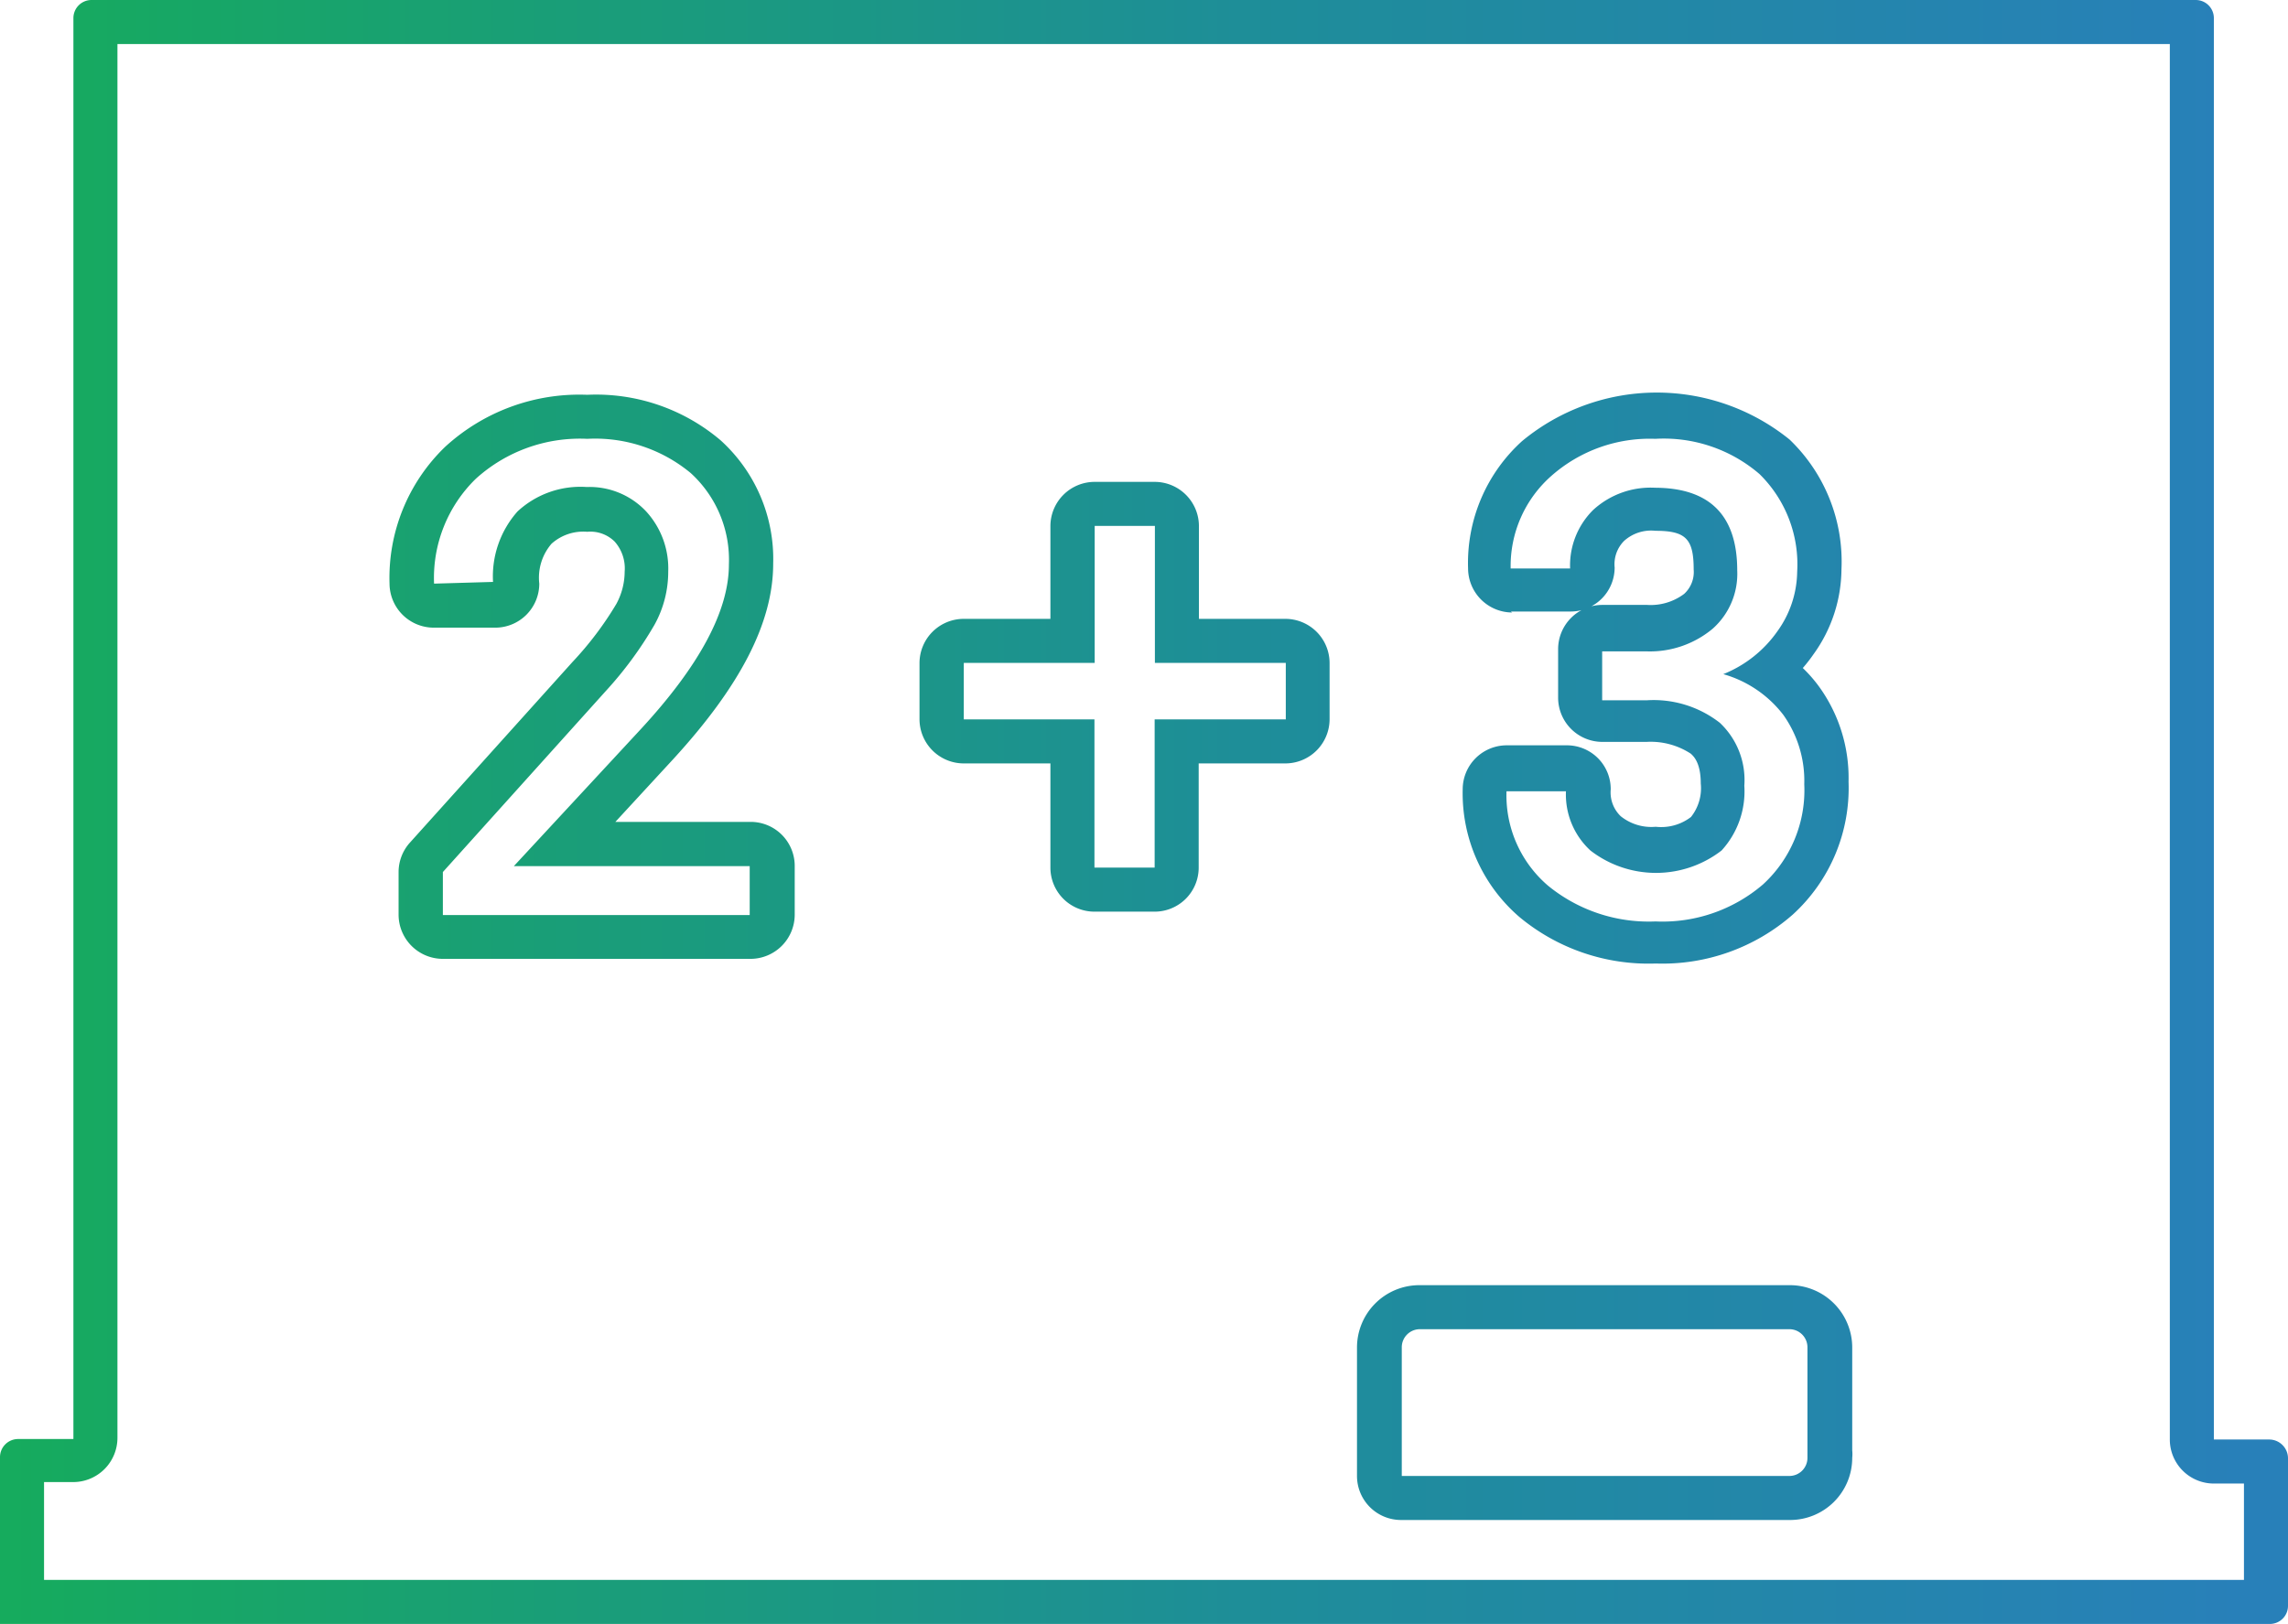 <svg xmlns="http://www.w3.org/2000/svg" xmlns:xlink="http://www.w3.org/1999/xlink" viewBox="0 0 93.51 66.39"><defs><style>.cls-1{fill:url(#New_Gradient_Swatch_2);}</style><linearGradient id="New_Gradient_Swatch_2" y1="33.19" x2="93.51" y2="33.19" gradientUnits="userSpaceOnUse"><stop offset="0" stop-color="#16ab5d"/><stop offset="0" stop-color="#16ab5d"/><stop offset="0.56" stop-color="#1e8d9a"/><stop offset="0.98" stop-color="#2880b9"/><stop offset="1" stop-color="#2880b9"/></linearGradient></defs><title>Icon-Numbers_1</title><g id="Layer_2" data-name="Layer 2"><g id="Capa_1" data-name="Capa 1"><path class="cls-1" d="M88.68,1.8V58.85a1.8,1.8,0,0,0,1.8,1.8h1.23v3.94H1.8v-4H3a1.81,1.81,0,0,0,1.8-1.8V1.8H88.68M61.75,25h2.44a1.8,1.8,0,0,0,1.8-1.8,1.35,1.35,0,0,1,.39-1.09,1.65,1.65,0,0,1,1.28-.41c1.24,0,1.56.33,1.56,1.58a1.21,1.21,0,0,1-.39,1,2.28,2.28,0,0,1-1.51.45H65.48a1.81,1.81,0,0,0-1.8,1.8v2a1.81,1.81,0,0,0,1.8,1.8h1.81a3,3,0,0,1,1.81.48c.11.1.41.36.41,1.22a1.89,1.89,0,0,1-.4,1.37,2,2,0,0,1-1.44.4,2,2,0,0,1-1.43-.43,1.35,1.35,0,0,1-.41-1.1,1.79,1.79,0,0,0-1.8-1.8H61.58a1.8,1.8,0,0,0-1.8,1.8,6.67,6.67,0,0,0,2.32,5.22,8.25,8.25,0,0,0,5.57,1.9,8.07,8.07,0,0,0,5.6-2,7,7,0,0,0,2.28-5.43,6.37,6.37,0,0,0-1.22-3.91,5.74,5.74,0,0,0-.65-.74,6.41,6.41,0,0,0,.45-.58,6,6,0,0,0,1.13-3.45,6.91,6.91,0,0,0-2.12-5.31,8.63,8.63,0,0,0-10.93.06A6.72,6.72,0,0,0,60,23.24a1.81,1.81,0,0,0,1.8,1.8m-44,.62h2.44a1.8,1.8,0,0,0,1.8-1.8,2.13,2.13,0,0,1,.5-1.63A1.94,1.94,0,0,1,24,21.74a1.41,1.41,0,0,1,1.12.4,1.65,1.65,0,0,1,.41,1.23,2.79,2.79,0,0,1-.34,1.32,13.67,13.67,0,0,1-1.79,2.37l-6.64,7.38a1.8,1.8,0,0,0-.47,1.21V37.4a1.81,1.81,0,0,0,1.8,1.8H30.68a1.81,1.81,0,0,0,1.8-1.8v-2a1.8,1.8,0,0,0-1.8-1.8H25.15l2.36-2.56c2.75-3,4.09-5.59,4.09-8A6.54,6.54,0,0,0,29.45,18,7.86,7.86,0,0,0,24,16.14a8.11,8.11,0,0,0-5.81,2.13,7.44,7.44,0,0,0-2.27,5.59,1.81,1.81,0,0,0,1.8,1.8m25.2-.36H39.38a1.81,1.81,0,0,0-1.8,1.8v2.31a1.81,1.81,0,0,0,1.8,1.8h3.55v4.26a1.8,1.8,0,0,0,1.8,1.8h2.46a1.8,1.8,0,0,0,1.8-1.8V31.21h3.55a1.81,1.81,0,0,0,1.8-1.8V27.1a1.81,1.81,0,0,0-1.8-1.8H49V21.5a1.81,1.81,0,0,0-1.8-1.8H44.73a1.81,1.81,0,0,0-1.8,1.8v3.8M57.29,62.14H73.16A2.54,2.54,0,0,0,75.7,59.6a1.55,1.55,0,0,0,0-.31v-4.2a2.55,2.55,0,0,0-2.54-2.55H58a2.55,2.55,0,0,0-2.54,2.55v5.25a1.8,1.8,0,0,0,1.8,1.8M89.74,0h-86A.74.74,0,0,0,3,.74V58.83H.74a.74.74,0,0,0-.74.74v6.82H92.76a.74.74,0,0,0,.75-.74V59.6a.77.77,0,0,0-.77-.75H90.48V.74A.74.74,0,0,0,89.74,0Zm-28,23.24a4.91,4.91,0,0,1,1.67-3.79,6.07,6.07,0,0,1,4.24-1.51,6,6,0,0,1,4.26,1.44,5.17,5.17,0,0,1,1.54,4,4.24,4.24,0,0,1-.81,2.43,4.94,4.94,0,0,1-2.21,1.75,4.72,4.72,0,0,1,2.45,1.66,4.65,4.65,0,0,1,.86,2.84,5.22,5.22,0,0,1-1.69,4.1,6.31,6.31,0,0,1-4.39,1.51,6.5,6.5,0,0,1-4.39-1.46,4.86,4.86,0,0,1-1.7-3.86H64a3.11,3.11,0,0,0,1,2.42,4.38,4.38,0,0,0,5.36,0,3.58,3.58,0,0,0,.93-2.65,3.21,3.21,0,0,0-1-2.57,4.4,4.4,0,0,0-3-.92H65.48v-2h1.84A4,4,0,0,0,70,25.7a3,3,0,0,0,1-2.38q0-3.37-3.36-3.38a3.47,3.47,0,0,0-2.53.91,3.19,3.19,0,0,0-.94,2.39Zm-44,.62a5.66,5.66,0,0,1,1.71-4.29A6.33,6.33,0,0,1,24,17.94a6.12,6.12,0,0,1,4.23,1.4,4.8,4.8,0,0,1,1.56,3.74q0,2.84-3.62,6.75L21,35.41h9.64v2H18.1V35.65l6.65-7.39a15.44,15.44,0,0,0,2-2.72,4.47,4.47,0,0,0,.56-2.17,3.45,3.45,0,0,0-.9-2.46,3.17,3.17,0,0,0-2.43-1,3.78,3.78,0,0,0-2.83,1,4,4,0,0,0-1,2.88Zm21.65,5.55V27.1h5.35V21.5h2.46v5.6h5.35v2.31H47.19v6.06H44.73V29.41ZM57.29,60.34V55.09a.74.74,0,0,1,.74-.75h15.1a.74.74,0,0,1,.74.75V59.6h0a.74.74,0,0,1-.74.74H57.29Z"/></g></g></svg>
